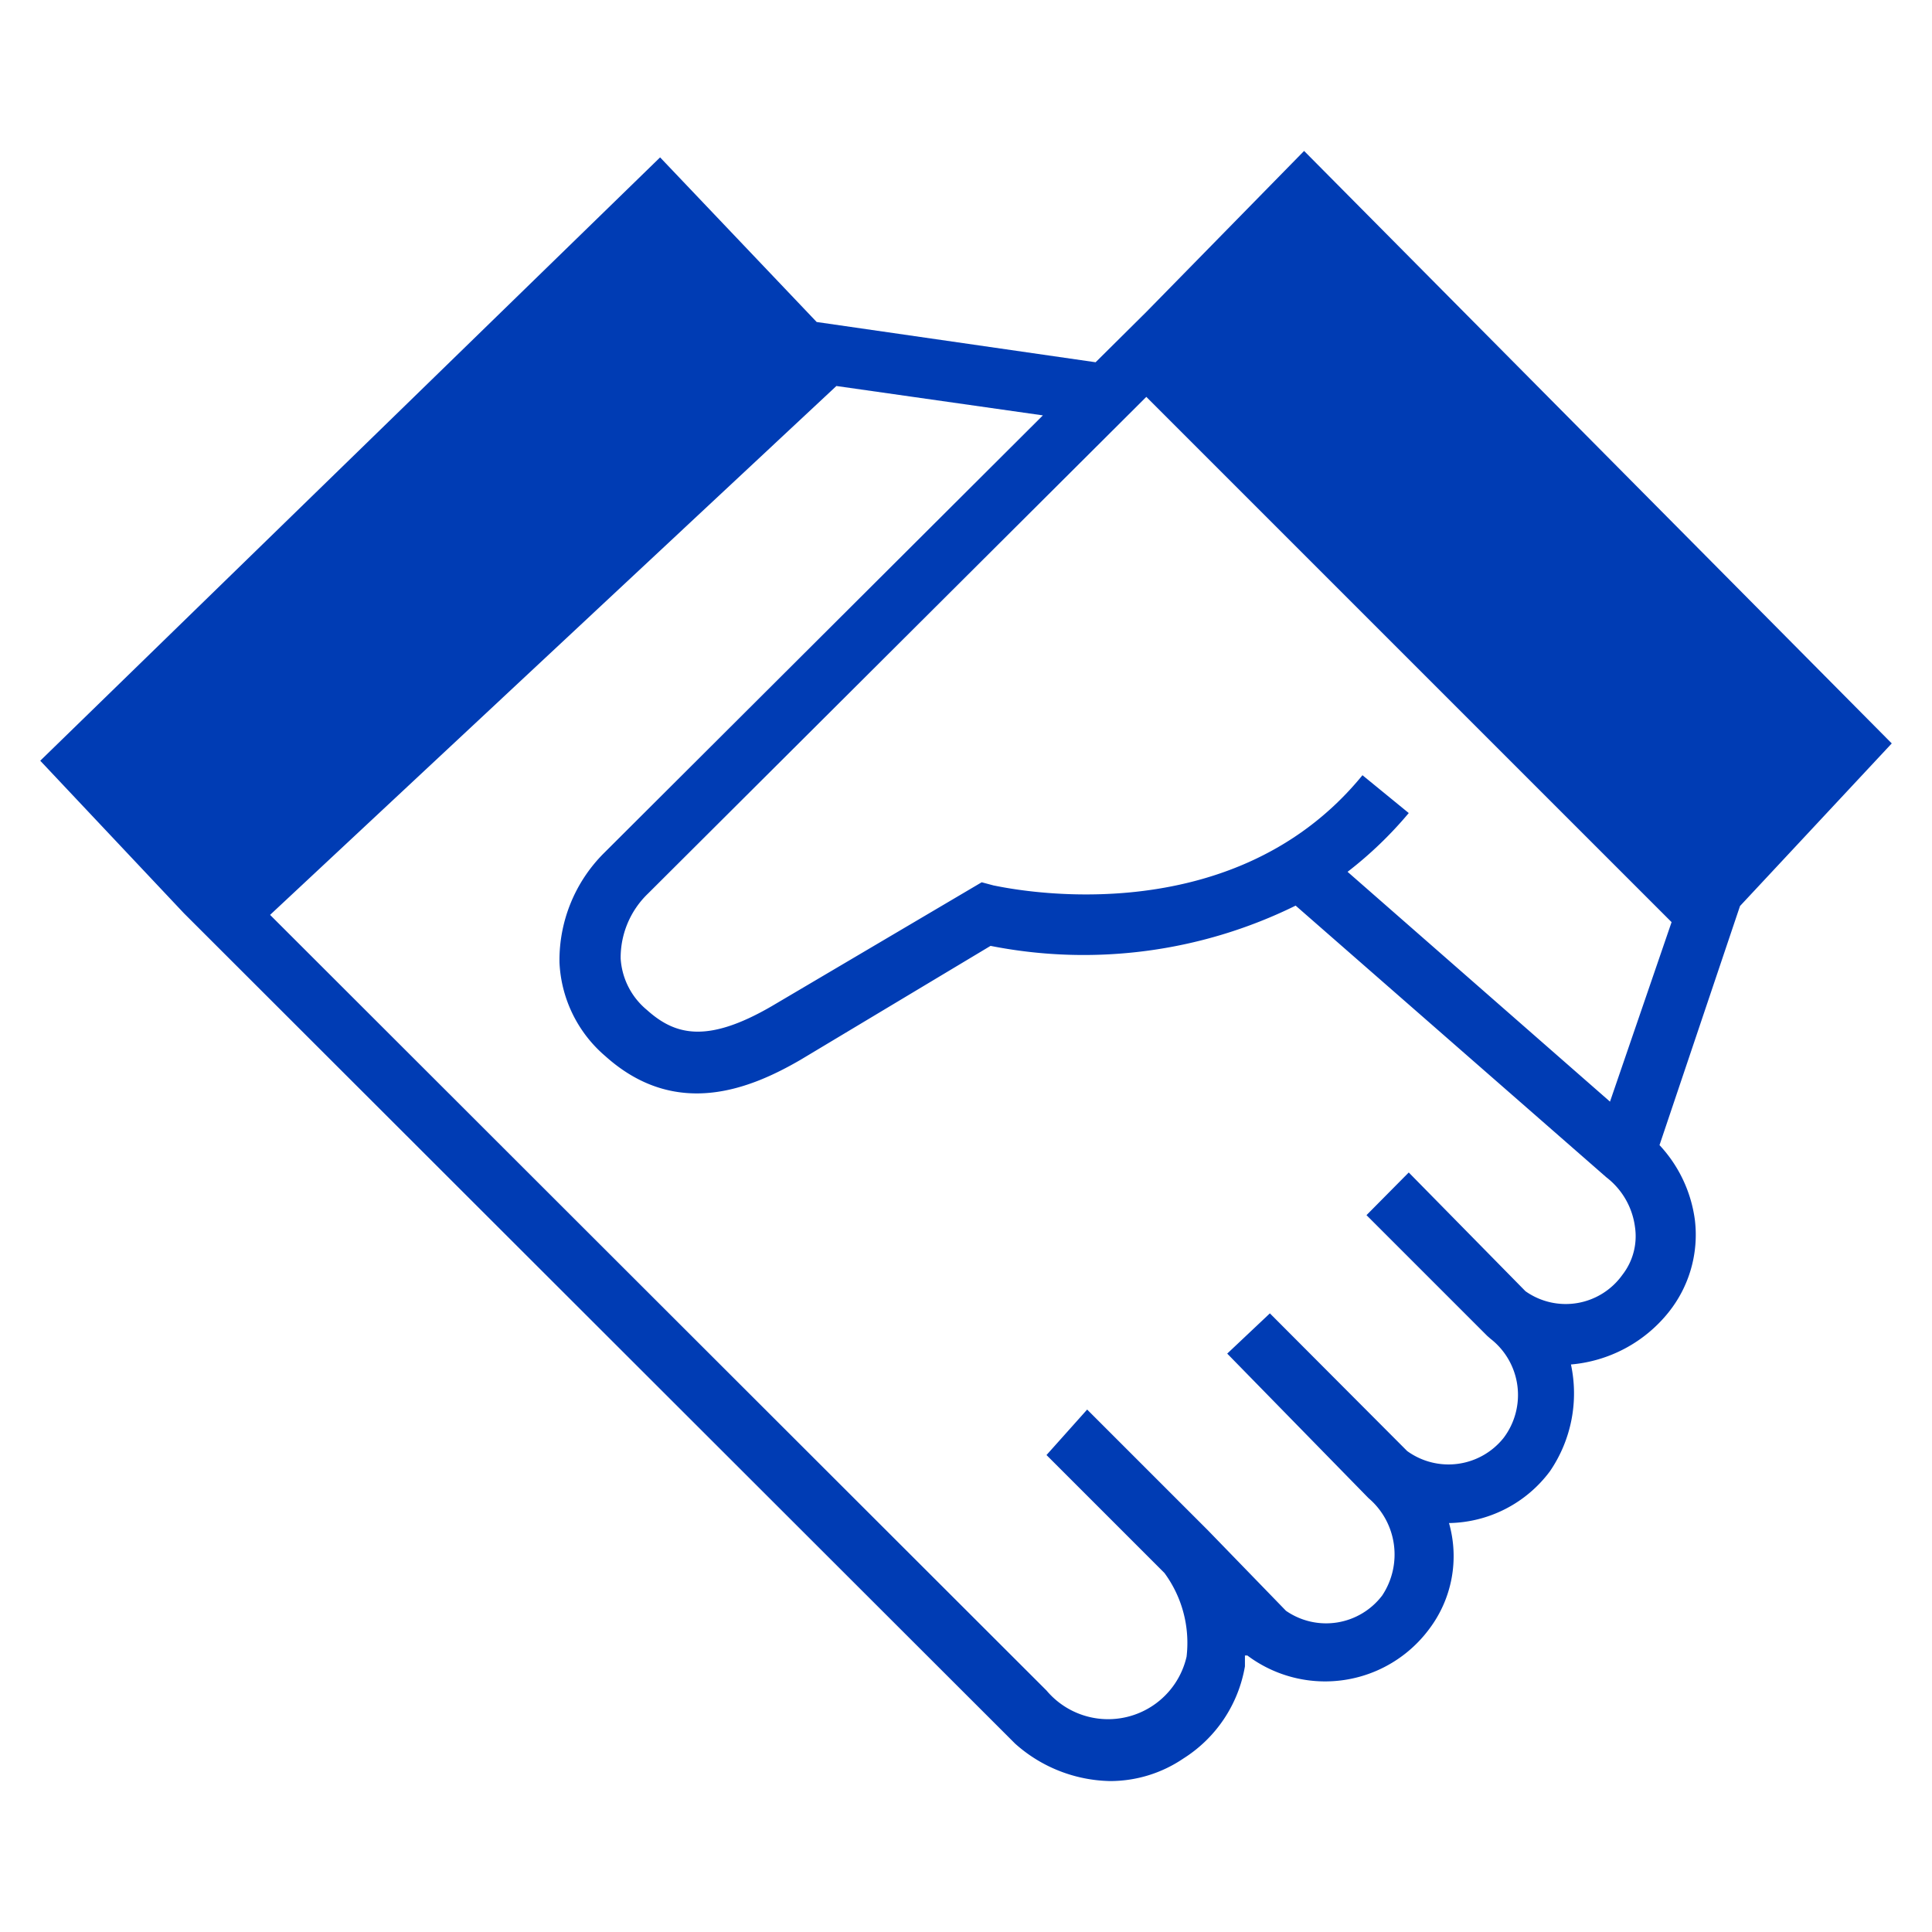 <svg id="handschlag-pikto" xmlns="http://www.w3.org/2000/svg" width="48" height="48" viewBox="0 0 48 48">
  <title>handschlag-pikto-form</title>
  <path d="M47,18.47,32.4,3.75l-3.92,4L27.22,9,20.29,8,16.4,3.91,1,18.9l3.57,3.79L25,43.1l.22.22h0a3.64,3.64,0,0,0,2.36.93,3.24,3.24,0,0,0,1.82-.56,3.38,3.38,0,0,0,1.53-2.29l0-.27.06,0a3.22,3.22,0,0,0,4.52-.66A3,3,0,0,0,36,37.84a3.19,3.19,0,0,0,2.51-1.29,3.43,3.43,0,0,0,.52-2.65,3.49,3.49,0,0,0,2.42-1.29,3.08,3.08,0,0,0,.66-2.29,3.37,3.37,0,0,0-.88-1.87l2-5.94Zm-6.69,13.2a1.73,1.73,0,0,1-2.41.41L35,29.13l-1.05,1.06,3,3,.08.07a1.77,1.77,0,0,1,.33,2.46,1.75,1.75,0,0,1-2.4.33l-3.41-3.42-1.06,1L34,37.22a1.84,1.84,0,0,1,.34,2.42,1.75,1.75,0,0,1-2.39.38l-1.94-2-3-3L26,36.15l2.93,2.93a2.93,2.93,0,0,1,.55,2.08A2,2,0,0,1,26,42L6.71,22.73,20.78,9.59l5.13.73L15,21.2a3.76,3.76,0,0,0-1.1,2.71,3.25,3.25,0,0,0,1.14,2.33c1.76,1.58,3.61.81,4.85.09l4.72-2.83a11.92,11.92,0,0,0,7.58-1l7.72,6.75a1.86,1.86,0,0,1,.71,1.23A1.56,1.56,0,0,1,40.31,31.67ZM40,27.37l-6.52-5.71A9.74,9.74,0,0,0,35,20.2l-1.15-.94C30.49,23.38,24.75,22,24.69,22l-.3-.08L19.17,25c-1.62.94-2.41.71-3.1.09a1.8,1.8,0,0,1-.65-1.28,2.21,2.21,0,0,1,.68-1.61L28.48,9.86,41.53,22.91Z" fill="#003cb4"/>
</svg>
